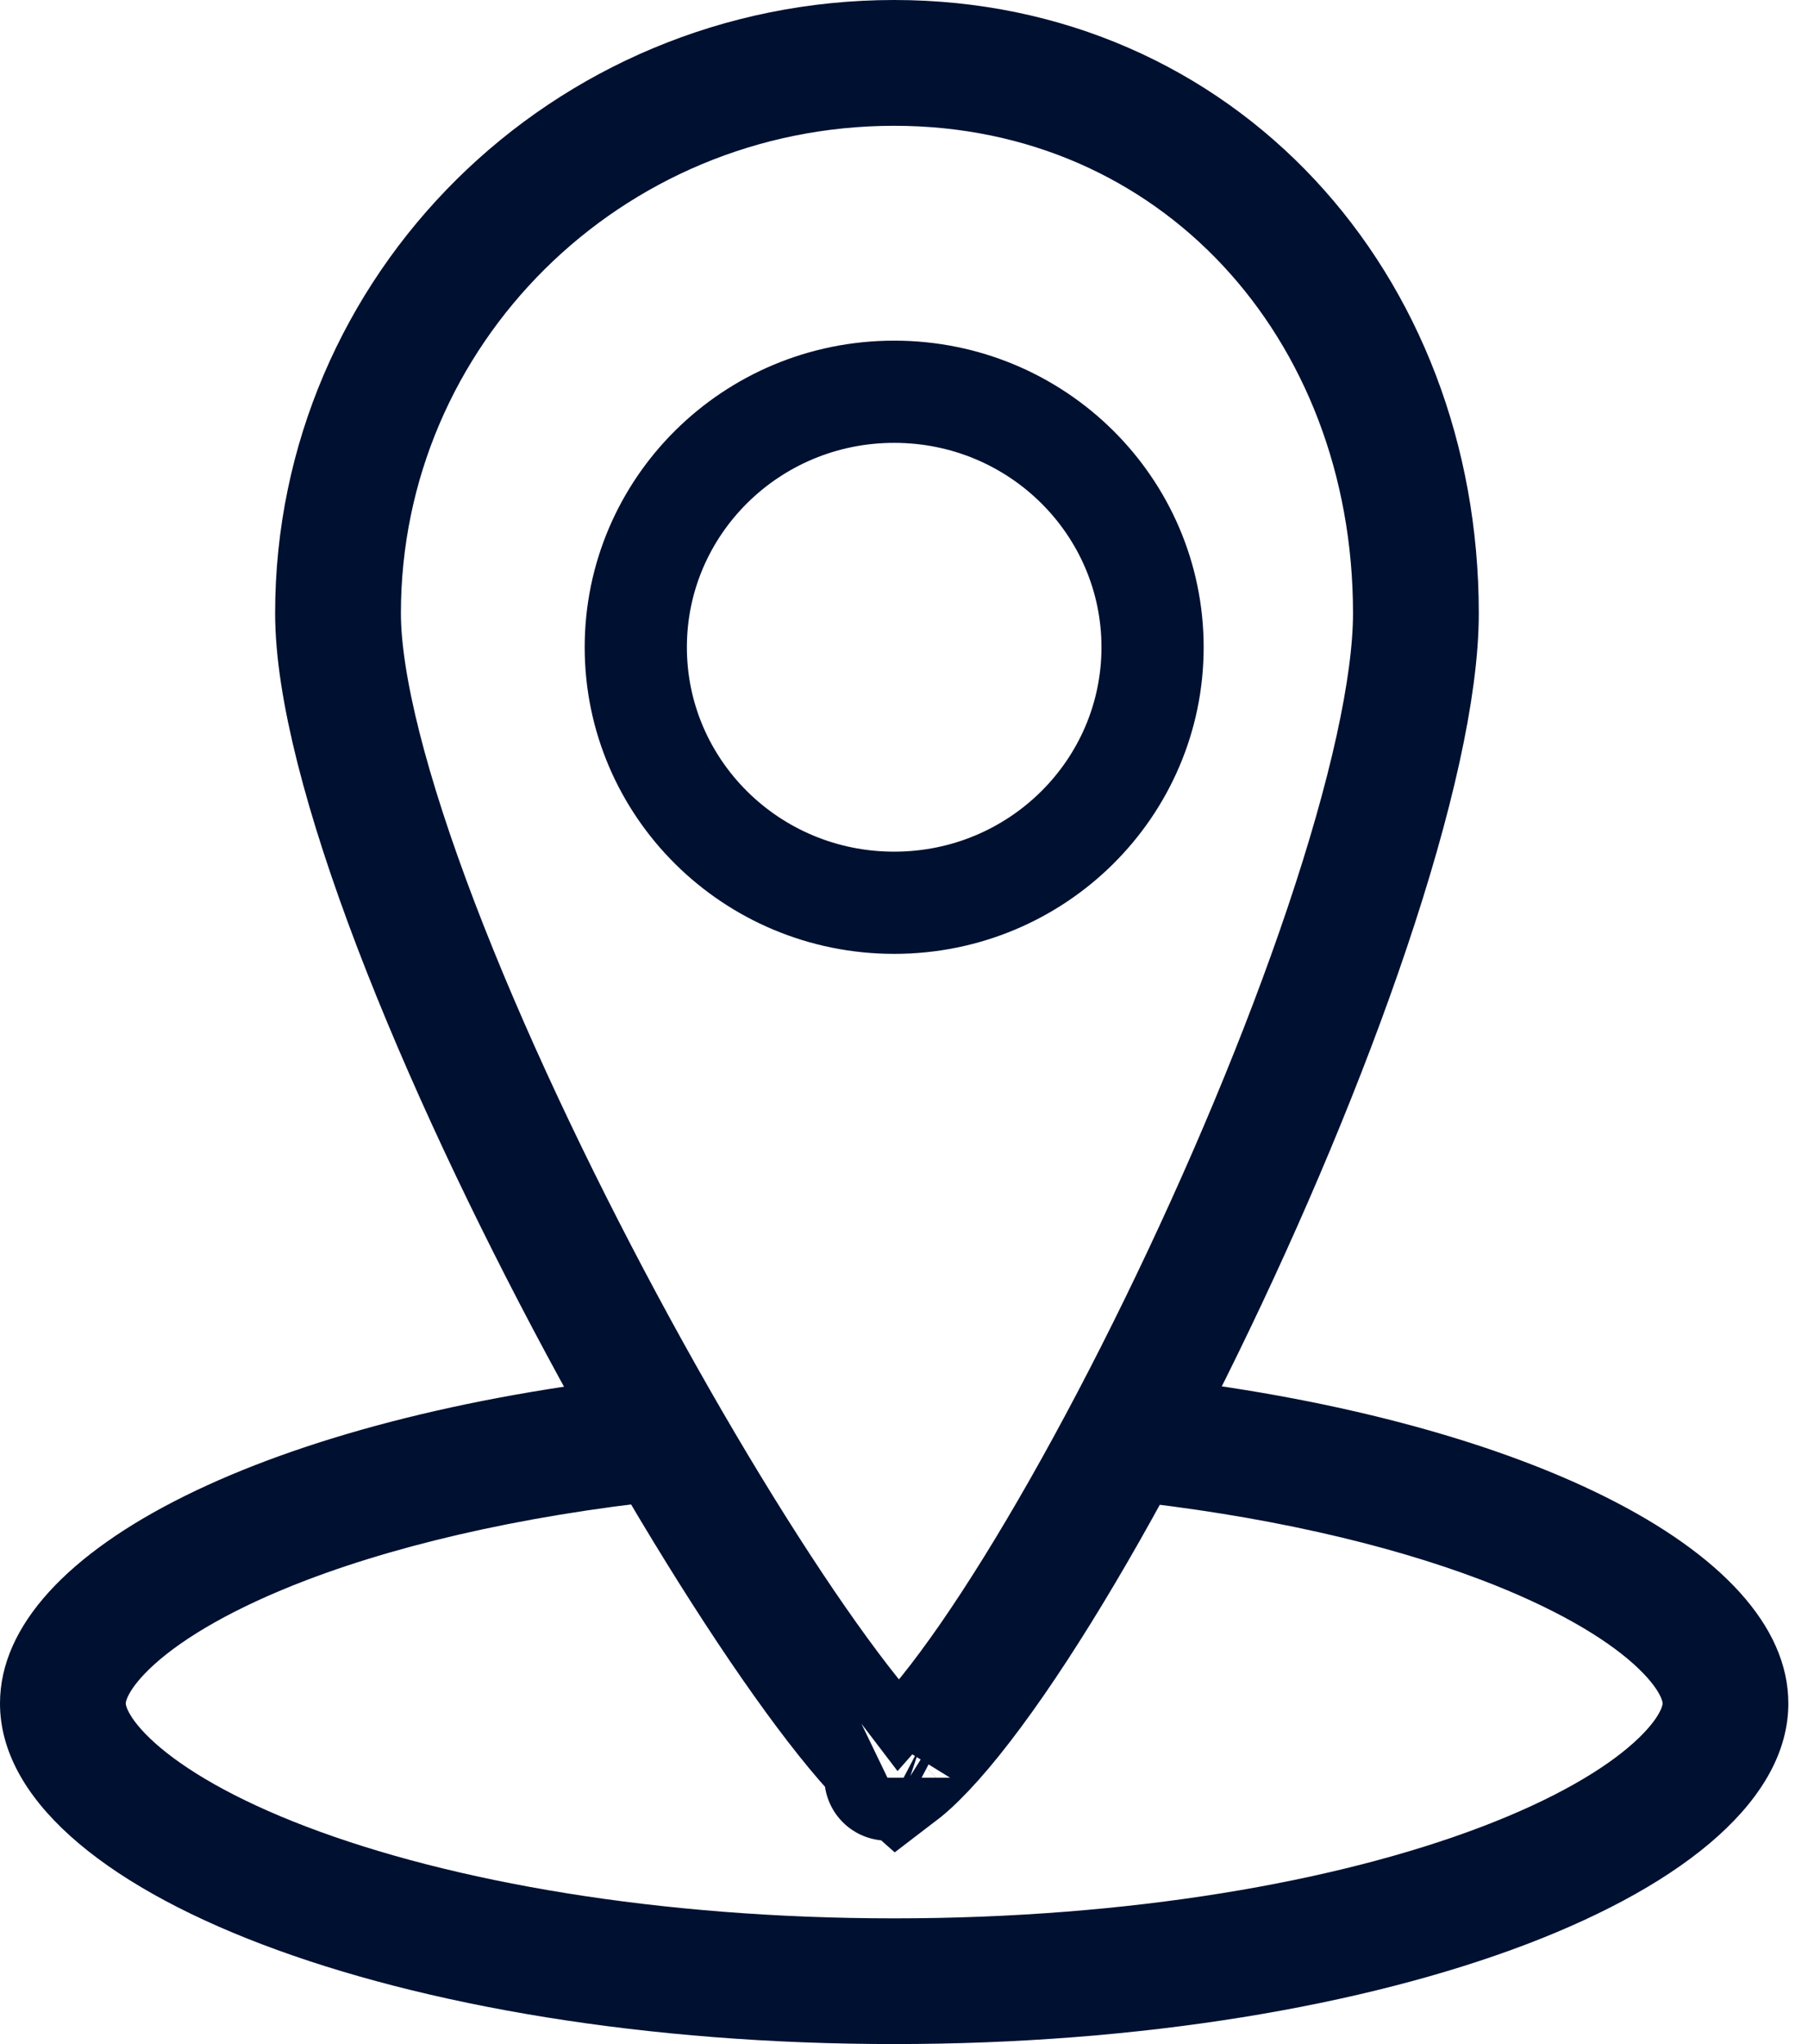 <svg width="23" height="26" viewBox="0 0 23 26" fill="none" xmlns="http://www.w3.org/2000/svg">
<path fill-rule="evenodd" clip-rule="evenodd" d="M8.29 17.495C3.507 18.007 0 19.681 0 21.667C0 24.06 5.093 26 11.375 26C17.657 26 22.75 24.06 22.75 21.667C22.75 19.692 19.283 18.026 14.541 17.504L14.241 19.081C16.046 19.271 17.627 19.633 18.849 20.098C19.771 20.45 20.408 20.829 20.785 21.169C20.969 21.335 21.064 21.466 21.109 21.551C21.15 21.627 21.15 21.661 21.15 21.667V21.667V21.668C21.15 21.673 21.15 21.707 21.109 21.783C21.064 21.868 20.969 21.999 20.785 22.165C20.408 22.505 19.771 22.885 18.849 23.236C17.015 23.935 14.373 24.401 11.375 24.401C8.377 24.401 5.735 23.935 3.901 23.236C2.979 22.885 2.342 22.505 1.965 22.165C1.781 21.999 1.686 21.868 1.641 21.783C1.6 21.707 1.6 21.673 1.6 21.668L1.6 21.667L1.6 21.667C1.6 21.661 1.6 21.627 1.641 21.551C1.686 21.466 1.781 21.335 1.965 21.169C2.342 20.829 2.979 20.45 3.901 20.098C5.206 19.601 6.92 19.222 8.88 19.044L8.29 17.495Z" fill="#001031"/>
<path d="M18.012 7.8C18.012 8.741 17.693 10.152 17.138 11.8C16.591 13.425 15.839 15.209 15.031 16.864C14.222 18.523 13.367 20.031 12.618 21.113C12.241 21.657 11.908 22.069 11.636 22.336C11.55 22.421 11.477 22.483 11.418 22.528C11.368 22.484 11.307 22.426 11.236 22.352C10.971 22.076 10.633 21.654 10.243 21.105C9.467 20.013 8.541 18.497 7.65 16.837C6.759 15.178 5.914 13.394 5.293 11.769C4.663 10.119 4.3 8.721 4.3 7.8C4.3 3.941 7.46 0.8 11.375 0.8C15.23 0.8 18.012 3.88 18.012 7.8ZM11.286 22.612C11.286 22.612 11.287 22.612 11.289 22.611C11.287 22.612 11.286 22.613 11.286 22.612ZM11.554 22.633C11.561 22.636 11.565 22.639 11.565 22.639C11.565 22.639 11.562 22.638 11.554 22.633Z" stroke="#001031" stroke-width="1.6"/>
<path d="M14.662 8.233C14.662 10.022 13.197 11.483 11.375 11.483C9.553 11.483 8.088 10.022 8.088 8.233C8.088 6.444 9.553 4.983 11.375 4.983C13.197 4.983 14.662 6.444 14.662 8.233Z" stroke="#001031" stroke-width="1.3"/>
</svg>
